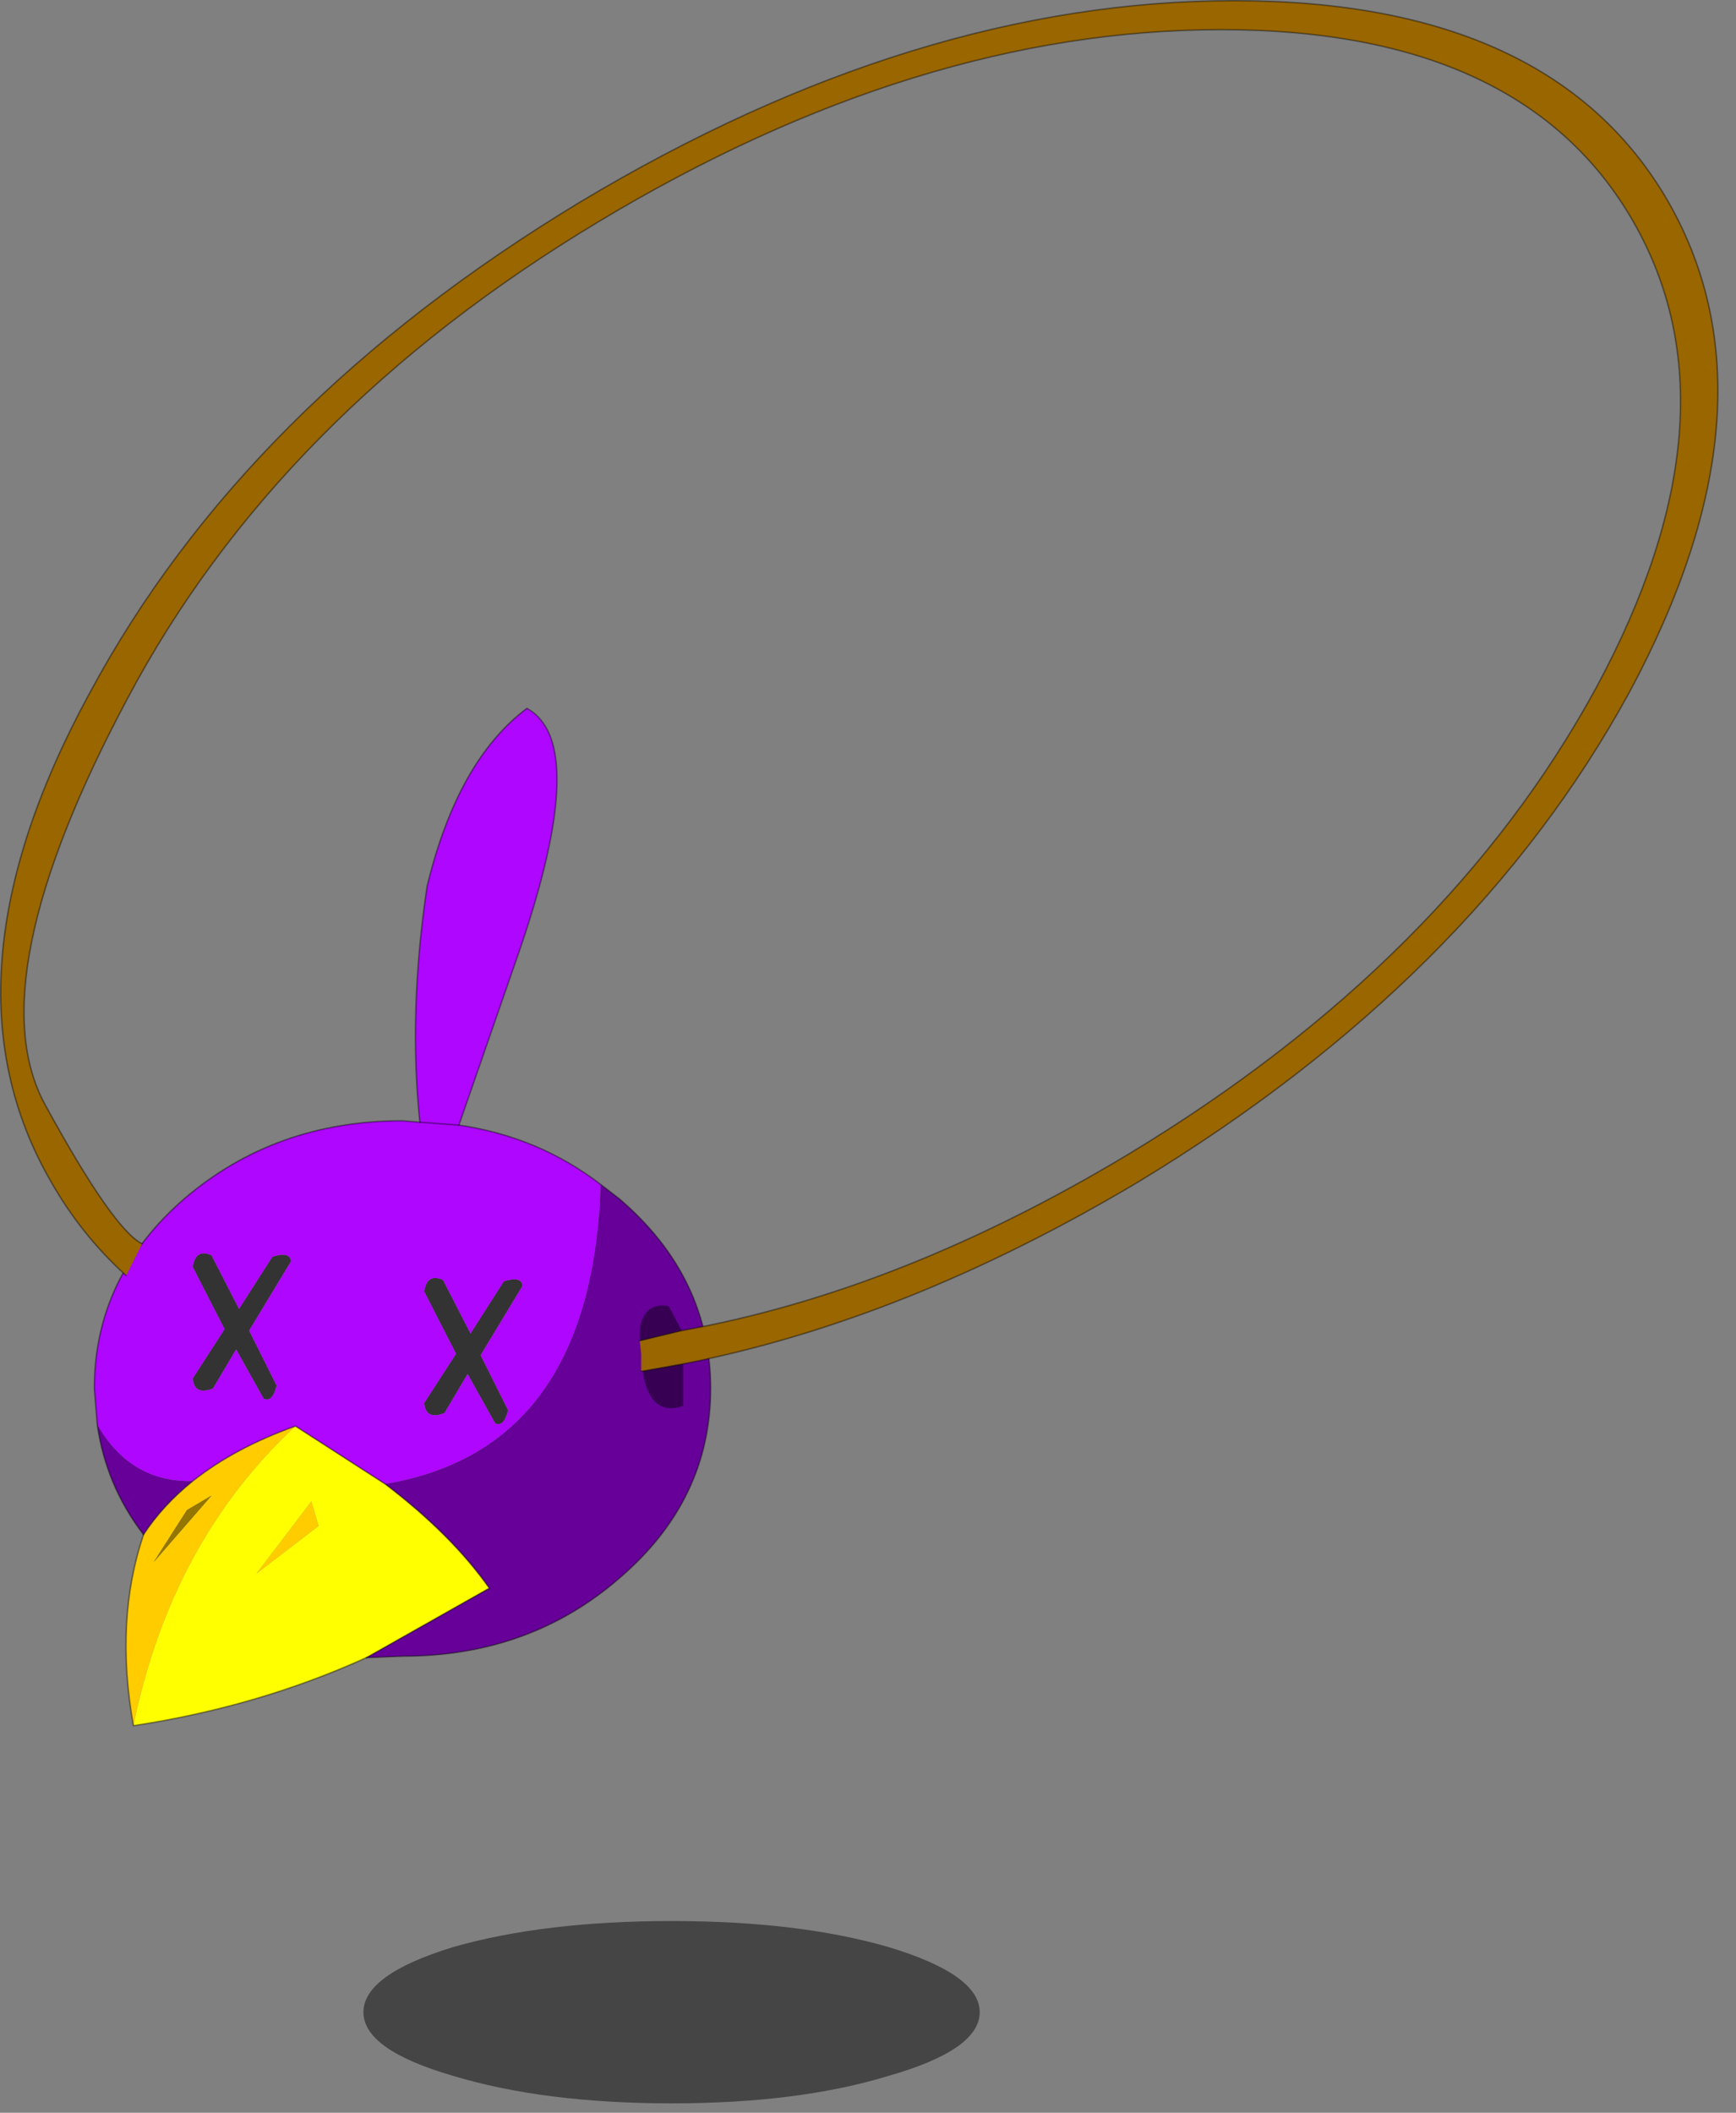 <?xml version="1.0" encoding="UTF-8" standalone="no"?>
<!DOCTYPE svg PUBLIC "-//W3C//DTD SVG 1.1//EN" "http://www.w3.org/Graphics/SVG/1.1/DTD/svg11.dtd">
<svg width="100%" height="100%" viewBox="0 0 60 73" version="1.1" xmlns="http://www.w3.org/2000/svg" xmlns:xlink="http://www.w3.org/1999/xlink" xml:space="preserve" xmlns:serif="http://www.serif.com/" style="fill-rule:evenodd;clip-rule:evenodd;stroke-linecap:round;stroke-linejoin:round;">
    <rect x="0" y="0" width="60" height="73" fill="#808080" stroke="none"/>
    <g transform="matrix(1,0,0,1,-245.289,-163.625)">
        <g>
            <g id="shape0">
                <path d="M279.15,233.15C279.15,234.017 278.1,234.75 276,235.35C273.933,235.983 271.433,236.3 268.5,236.3C265.567,236.3 263.05,235.983 260.95,235.35C258.883,234.75 257.85,234.017 257.85,233.15C257.85,232.283 258.883,231.533 260.95,230.9C263.05,230.3 265.567,230 268.5,230C271.433,230 273.933,230.3 276,230.9C278.1,231.533 279.15,232.283 279.15,233.15" style="fill-opacity:0.46;"/>
                <path d="M254.7,207.05C255.1,206.917 255.317,206.967 255.35,207.2L253.9,209.6L254.85,211.5C254.75,211.9 254.6,212.05 254.4,211.95L253.45,210.25L252.65,211.6C252.217,211.767 251.983,211.65 251.95,211.25L253.05,209.55L251.95,207.4C252.017,206.967 252.233,206.833 252.6,207L253.55,208.85L254.7,207.05M261.55,209.7L262.7,207.9C263.1,207.767 263.317,207.817 263.35,208.05L261.9,210.45L262.85,212.35C262.75,212.75 262.6,212.9 262.4,212.8L261.45,211.1L260.65,212.45C260.217,212.617 259.983,212.5 259.95,212.1L261.05,210.4L259.95,208.25C260.017,207.817 260.233,207.683 260.6,207.85L261.55,209.7" style="fill:#333;"/>
                <path d="M249.9,223.25C249.467,220.817 249.583,218.617 250.25,216.65C250.683,215.983 251.25,215.367 251.95,214.8C252.917,214.033 254.1,213.4 255.5,212.9C252.633,215.567 250.767,219.017 249.9,223.25M252.6,215.3L251.75,215.8L250.6,217.6L252.6,215.3M256.05,215.5L256.3,216.35L254.15,218L256.05,215.5" style="fill:#fc0;"/>
                <path d="M252.6,215.3L250.6,217.6L251.75,215.8L252.6,215.3" style="fill:#937500;"/>
                <path d="M257.95,220.9C255.45,222.033 252.767,222.817 249.9,223.25C250.767,219.017 252.633,215.567 255.5,212.9L258.6,214.9C260.133,216.067 261.333,217.267 262.2,218.5L257.95,220.9M256.05,215.5L254.15,218L256.3,216.35L256.05,215.5" style="fill:#ff0;"/>
                <path d="M259.8,202.4C259.533,199.867 259.617,197.15 260.05,194.25C260.75,191.35 261.9,189.3 263.5,188.1C264.967,188.9 264.883,191.683 263.25,196.45L261.15,202.5C262.983,202.767 264.617,203.45 266.05,204.55C265.85,210.65 263.367,214.1 258.6,214.9L255.5,212.9C254.1,213.4 252.917,214.033 251.95,214.8C250.517,214.833 249.417,214.183 248.65,212.85L248.55,211.6C248.55,209.033 249.583,206.85 251.65,205.05C253.75,203.25 256.267,202.35 259.2,202.35L259.8,202.4M261.55,209.7L260.6,207.85C260.233,207.683 260.017,207.817 259.95,208.25L261.05,210.4L259.95,212.1C259.983,212.5 260.217,212.617 260.65,212.45L261.45,211.1L262.4,212.8C262.6,212.9 262.75,212.75 262.85,212.35L261.9,210.45L263.35,208.05C263.317,207.817 263.1,207.767 262.7,207.9L261.55,209.7M254.7,207.05L253.55,208.85L252.6,207C252.233,206.833 252.017,206.967 251.95,207.4L253.05,209.55L251.95,211.25C251.983,211.65 252.217,211.767 252.65,211.6L253.45,210.25L254.4,211.95C254.6,212.05 254.75,211.9 254.85,211.5L253.9,209.6L255.35,207.2C255.317,206.967 255.1,206.917 254.7,207.05" style="fill:#ae06ff;"/>
                <path d="M266.05,204.55L266.7,205.05C268.8,206.85 269.85,209.033 269.85,211.6C269.85,214.167 268.8,216.35 266.7,218.15C264.633,219.95 262.133,220.85 259.2,220.85L257.95,220.9L262.2,218.5C261.333,217.267 260.133,216.067 258.6,214.9C263.367,214.1 265.85,210.65 266.05,204.55M250.25,216.65C249.383,215.517 248.85,214.25 248.65,212.85C249.417,214.183 250.517,214.833 251.95,214.8C251.25,215.367 250.683,215.983 250.25,216.65" style="fill:#609;"/>
                <path d="M261.15,202.5C262.983,202.767 264.617,203.45 266.05,204.55L266.7,205.05C268.8,206.85 269.85,209.033 269.85,211.6C269.85,214.167 268.8,216.35 266.7,218.15C264.633,219.95 262.133,220.85 259.2,220.85L257.95,220.9M250.25,216.65C249.383,215.517 248.85,214.25 248.65,212.85L248.55,211.6C248.55,209.033 249.583,206.85 251.65,205.05C253.75,203.25 256.267,202.35 259.2,202.35L259.8,202.4" style="fill:none;fill-rule:nonzero;stroke:#000;stroke-opacity:0.41;stroke-width:0.05px;"/>
                <path d="M257.95,220.9C255.45,222.033 252.767,222.817 249.9,223.25C249.467,220.817 249.583,218.617 250.25,216.65C250.683,215.983 251.25,215.367 251.95,214.8C252.917,214.033 254.1,213.4 255.5,212.9L258.6,214.9C260.133,216.067 261.333,217.267 262.2,218.5L257.95,220.9" style="fill:none;fill-rule:nonzero;stroke:#000;stroke-opacity:0.41;stroke-width:0.05px;"/>
                <path d="M259.8,202.4C259.533,199.867 259.617,197.15 260.05,194.25C260.75,191.35 261.9,189.3 263.5,188.1C264.967,188.9 264.883,191.683 263.25,196.45L261.15,202.5L259.8,202.4Z" style="fill:none;fill-rule:nonzero;stroke:#000;stroke-opacity:0.4;stroke-width:0.05px;"/>
                <path d="M268.85,209.6C273.883,208.7 279.033,206.667 284.3,203.5C291.633,199.067 297.017,193.7 300.45,187.4C303.85,181.1 304.283,175.733 301.75,171.3C299.217,166.867 294.467,164.65 287.5,164.65C280.5,164.65 273.317,166.867 265.95,171.3C258.583,175.733 253.167,181.217 249.7,187.75C246.233,194.25 245.283,198.933 246.85,201.8C248.417,204.667 249.533,206.267 250.2,206.6L249.65,207.7C248.617,206.767 247.75,205.683 247.05,204.45C244.35,199.783 244.8,194.15 248.4,187.55C251.967,180.917 257.617,175.267 265.35,170.6C273.083,165.967 280.617,163.65 287.95,163.65C295.283,163.65 300.283,165.967 302.95,170.6C305.617,175.267 305.167,180.917 301.6,187.55C298,194.15 292.35,199.783 284.65,204.45C279.283,207.65 274.033,209.75 268.9,210.75L267.5,211L267.45,211L267.45,210.4L267.4,209.95L268.85,209.6" style="fill:#960;"/>
                <path d="M268.85,209.6L267.4,209.95L267.4,209.55C267.5,208.917 267.833,208.65 268.4,208.75L268.85,209.6M267.5,211L268.9,210.75L268.9,212.2C268.133,212.467 267.667,212.067 267.5,211" style="fill-opacity:0.46;"/>
                <path d="M250.2,206.6C249.533,206.267 248.417,204.667 246.85,201.8C245.283,198.933 246.233,194.25 249.7,187.75C253.167,181.217 258.583,175.733 265.95,171.3C273.317,166.867 280.5,164.65 287.5,164.65C294.467,164.65 299.217,166.867 301.75,171.3C304.283,175.733 303.85,181.1 300.45,187.4C297.017,193.7 291.633,199.067 284.3,203.5C279.033,206.667 273.883,208.7 268.85,209.6L267.4,209.95M267.45,211L267.5,211L268.9,210.75C274.033,209.75 279.283,207.65 284.65,204.45C292.35,199.783 298,194.15 301.6,187.55C305.167,180.917 305.617,175.267 302.95,170.6C300.283,165.967 295.283,163.65 287.95,163.65C280.617,163.65 273.083,165.967 265.35,170.6C257.617,175.267 251.967,180.917 248.4,187.55C244.8,194.15 244.35,199.783 247.05,204.45C247.75,205.683 248.617,206.767 249.65,207.7" style="fill:none;fill-rule:nonzero;stroke:#000;stroke-opacity:0.41;stroke-width:0.05px;"/>
            </g>
        </g>
    </g>
</svg>

